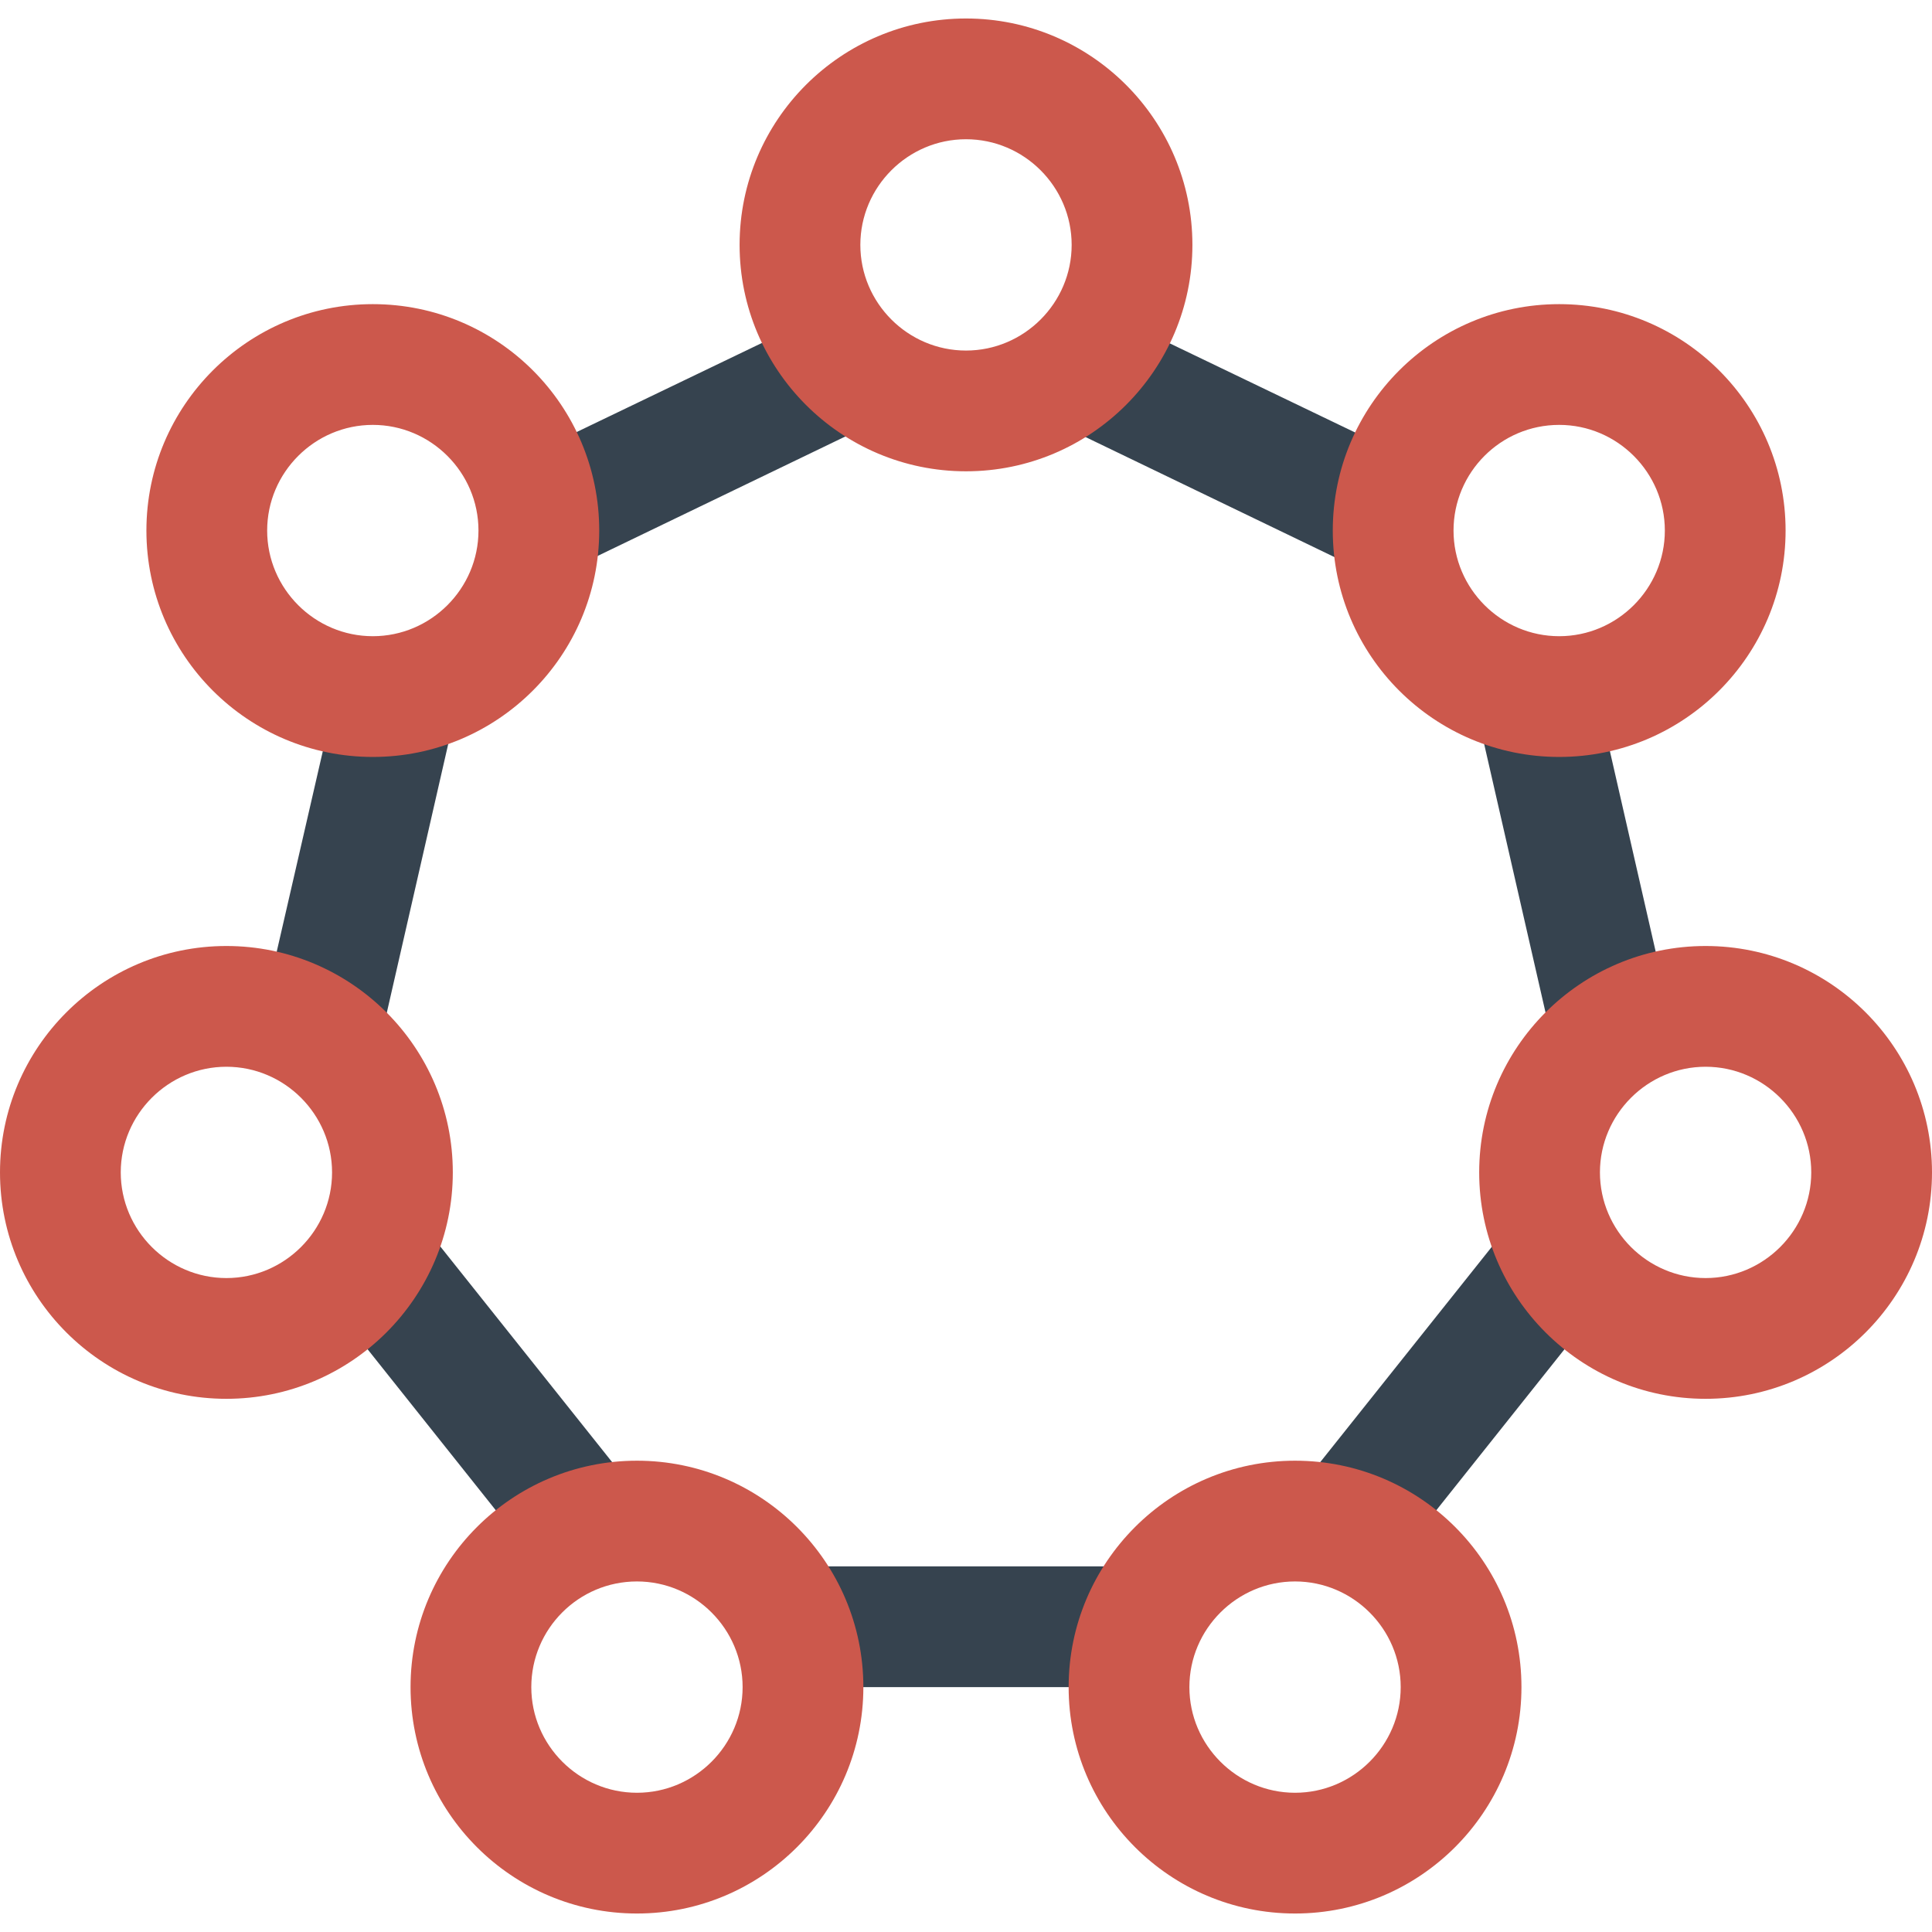 <svg xmlns="http://www.w3.org/2000/svg" viewBox="0 0 512 512" xml:space="preserve"><path d="m135.1 404.9-41.4-52c8.9-7.1 15.4-16.9 18.5-28.2l54.5 68.4c-11.9.5-22.9 4.8-31.6 11.8zm-34.2-129.5 19.5-85.3c-6.6 2.9-13.9 4.5-21.5 4.5-4.1 0-8.1-.5-12-1.4L72 258c11.4 2.6 21.5 8.9 28.9 17.4zm299 49.3-54.5 68.4c11.9.5 22.8 4.8 31.6 11.7l41.4-52c-8.9-7-15.5-16.8-18.5-28.1zm-187.6 90.4c6.6 9 10.5 20 10.5 32h66.5c0-12 3.9-23 10.5-32h-87.5zm179.4-225 19.5 85.3c7.4-8.6 17.4-14.8 28.9-17.4l-14.8-64.8c-3.9.9-7.9 1.4-12 1.4-7.8 0-15-1.6-21.6-4.5zM207.3 88.3l-59.9 28.8c3.4 7.1 5.3 15 5.3 23.4 0 3.4-.3 6.7-.9 10l78.8-38c-10-5.3-18.3-13.8-23.3-24.2zm151.9 52.3c0-8.4 1.9-16.3 5.3-23.4l-59.9-28.8c-5 10.4-13.2 18.9-23.4 24.3l78.8 38c-.5-3.4-.8-6.7-.8-10.1z" fill="#36434f"/><path d="M343.2 419.1c15.4 0 28 12.6 28 28s-12.6 28-28 28-28-12.6-28-28 12.6-28 28-28m0-32c-33.1 0-60 26.9-60 60s26.9 60 60 60 60-26.9 60-60-26.8-60-60-60zM452 282.7c15.4 0 28 12.6 28 28s-12.6 28-28 28-28-12.6-28-28 12.6-28 28-28m0-32c-33.1 0-60 26.9-60 60s26.9 60 60 60 60-26.9 60-60-26.9-60-60-60zm-392 32c15.4 0 28 12.6 28 28s-12.6 28-28 28-28-12.6-28-28 12.6-28 28-28m0-32c-33.1 0-60 26.9-60 60s26.9 60 60 60 60-26.9 60-60-26.9-60-60-60zm353.2-138.1c15.4 0 28 12.6 28 28s-12.6 28-28 28-28-12.6-28-28 12.5-28 28-28m0-32c-33.1 0-60 26.9-60 60s26.9 60 60 60 60-26.9 60-60-26.9-60-60-60zM256 36.9c15.4 0 28 12.6 28 28s-12.6 28-28 28-28-12.6-28-28 12.6-28 28-28m0-32c-33.1 0-60 26.9-60 60s26.9 60 60 60 60-26.9 60-60-26.9-60-60-60zm-87.2 414.2c15.4 0 28 12.6 28 28s-12.6 28-28 28-28-12.6-28-28 12.5-28 28-28m0-32c-33.1 0-60 26.9-60 60s26.9 60 60 60 60-26.9 60-60-26.9-60-60-60zm-70-274.5c15.4 0 28 12.6 28 28s-12.6 28-28 28-28-12.6-28-28 12.6-28 28-28m0-32c-33.1 0-60 26.9-60 60s26.9 60 60 60 60-26.9 60-60-26.8-60-60-60z" fill="#cc584c"/></svg>
